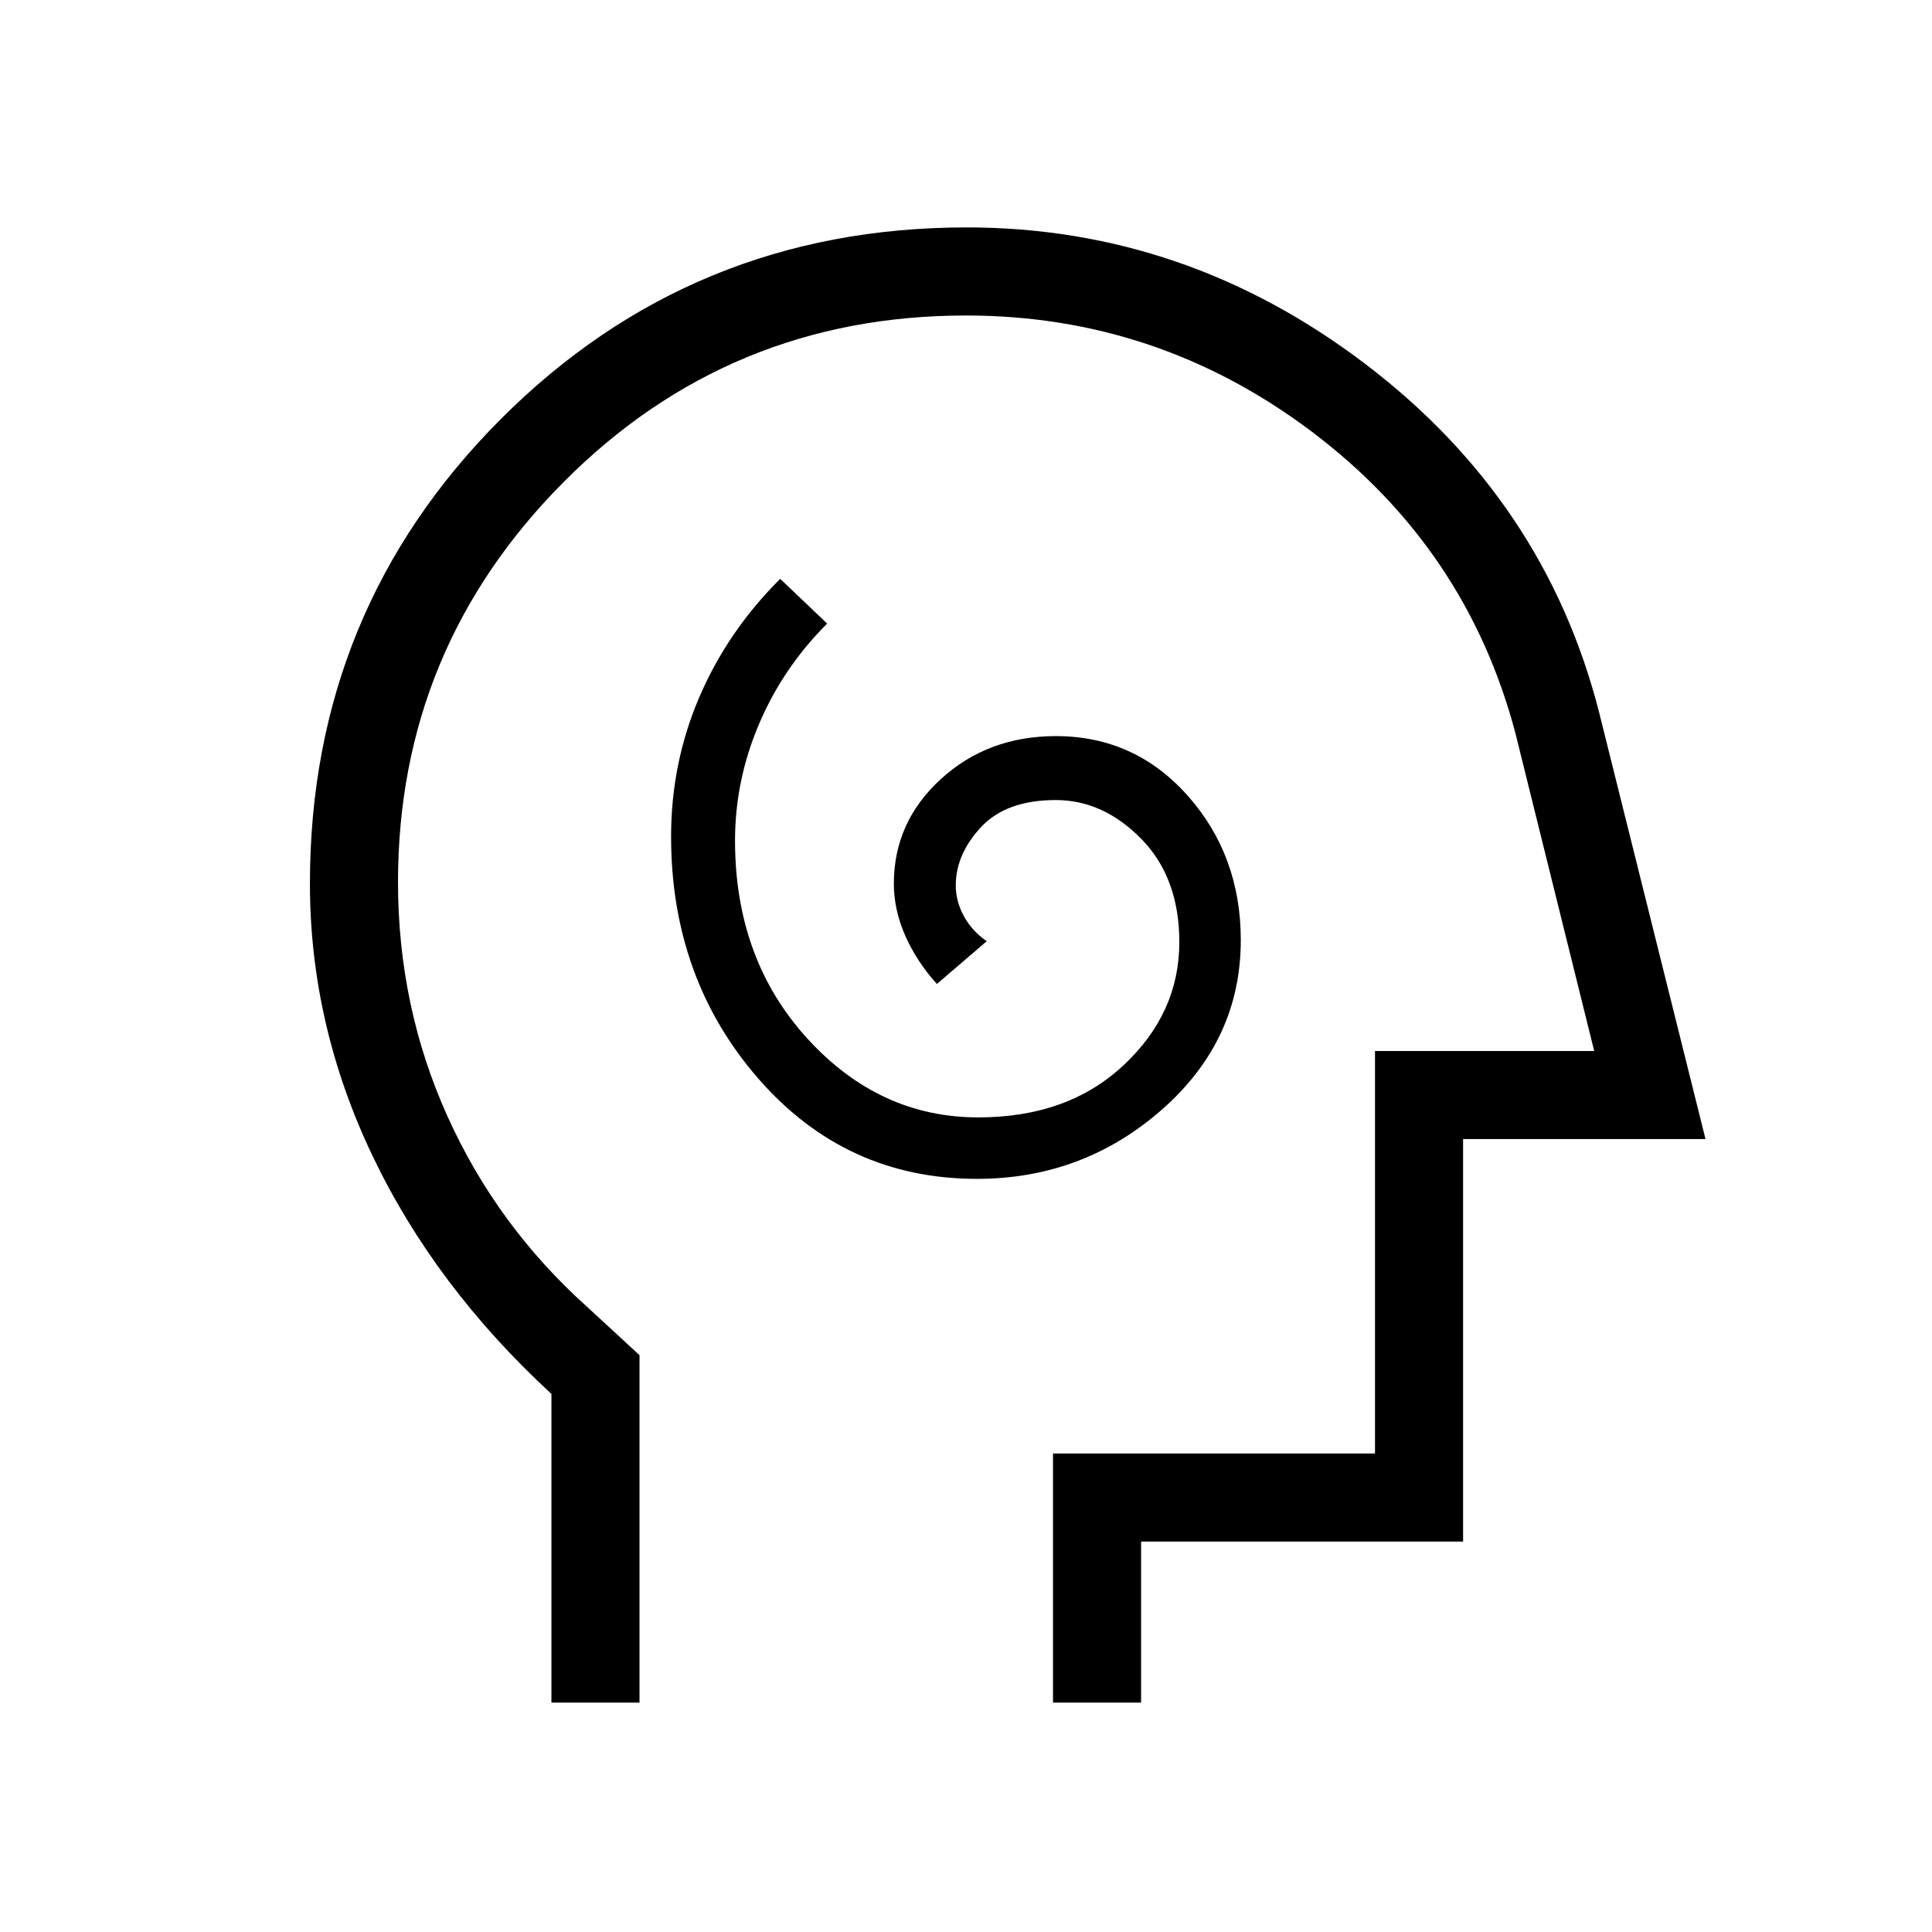 <svg xmlns="http://www.w3.org/2000/svg" height="48" viewBox="0 -960 960 960" width="48"><path d="M485.45-374.23q52.7 0 91.9-34.42 39.19-34.42 39.19-84.2 0-42-26.31-71.69-26.3-29.69-65.61-29.69-33.77 0-57.12 21.35-23.35 21.34-23.35 51.99 0 13.04 5.73 25.97 5.74 12.92 15.66 23.84l24.77-21.23q-7.31-5.04-11.35-12.44-4.04-7.4-4.04-15.25 0-15.54 12.54-29t37.16-13.46q23.53 0 42.46 19.27Q586-523.92 586-491.85q0 35.25-27.7 61.16-27.7 25.92-72.21 25.92-49.29 0-85.07-39.35-35.79-39.34-35.79-98.21 0-29.82 11.89-57.82 11.88-28 33.88-50l-23.32-22.23q-26.06 25.92-40.14 58.66-14.08 32.75-14.08 69.39 0 70.54 43.38 120.32 43.39 49.78 108.61 49.78ZM274-114v-153.37q-58-53.47-89-118.52-31-65.06-31-135.05 0-135.91 95.01-230.98Q344.03-847 480.32-847q108.76 0 198.03 67.81t116.19 172.96L847.46-394H727v200H567v80h-43.77v-123.77h160v-200h108.92L753-595.69q-24.23-91.69-100.92-149.62-76.7-57.92-172.08-57.92-117.64 0-199.93 82.75-82.3 82.74-82.3 198.86 0 61.81 24.58 116.31 24.57 54.5 69.57 94.85l25.85 23.84V-114H274Zm220.46-344.62Z"/></svg>